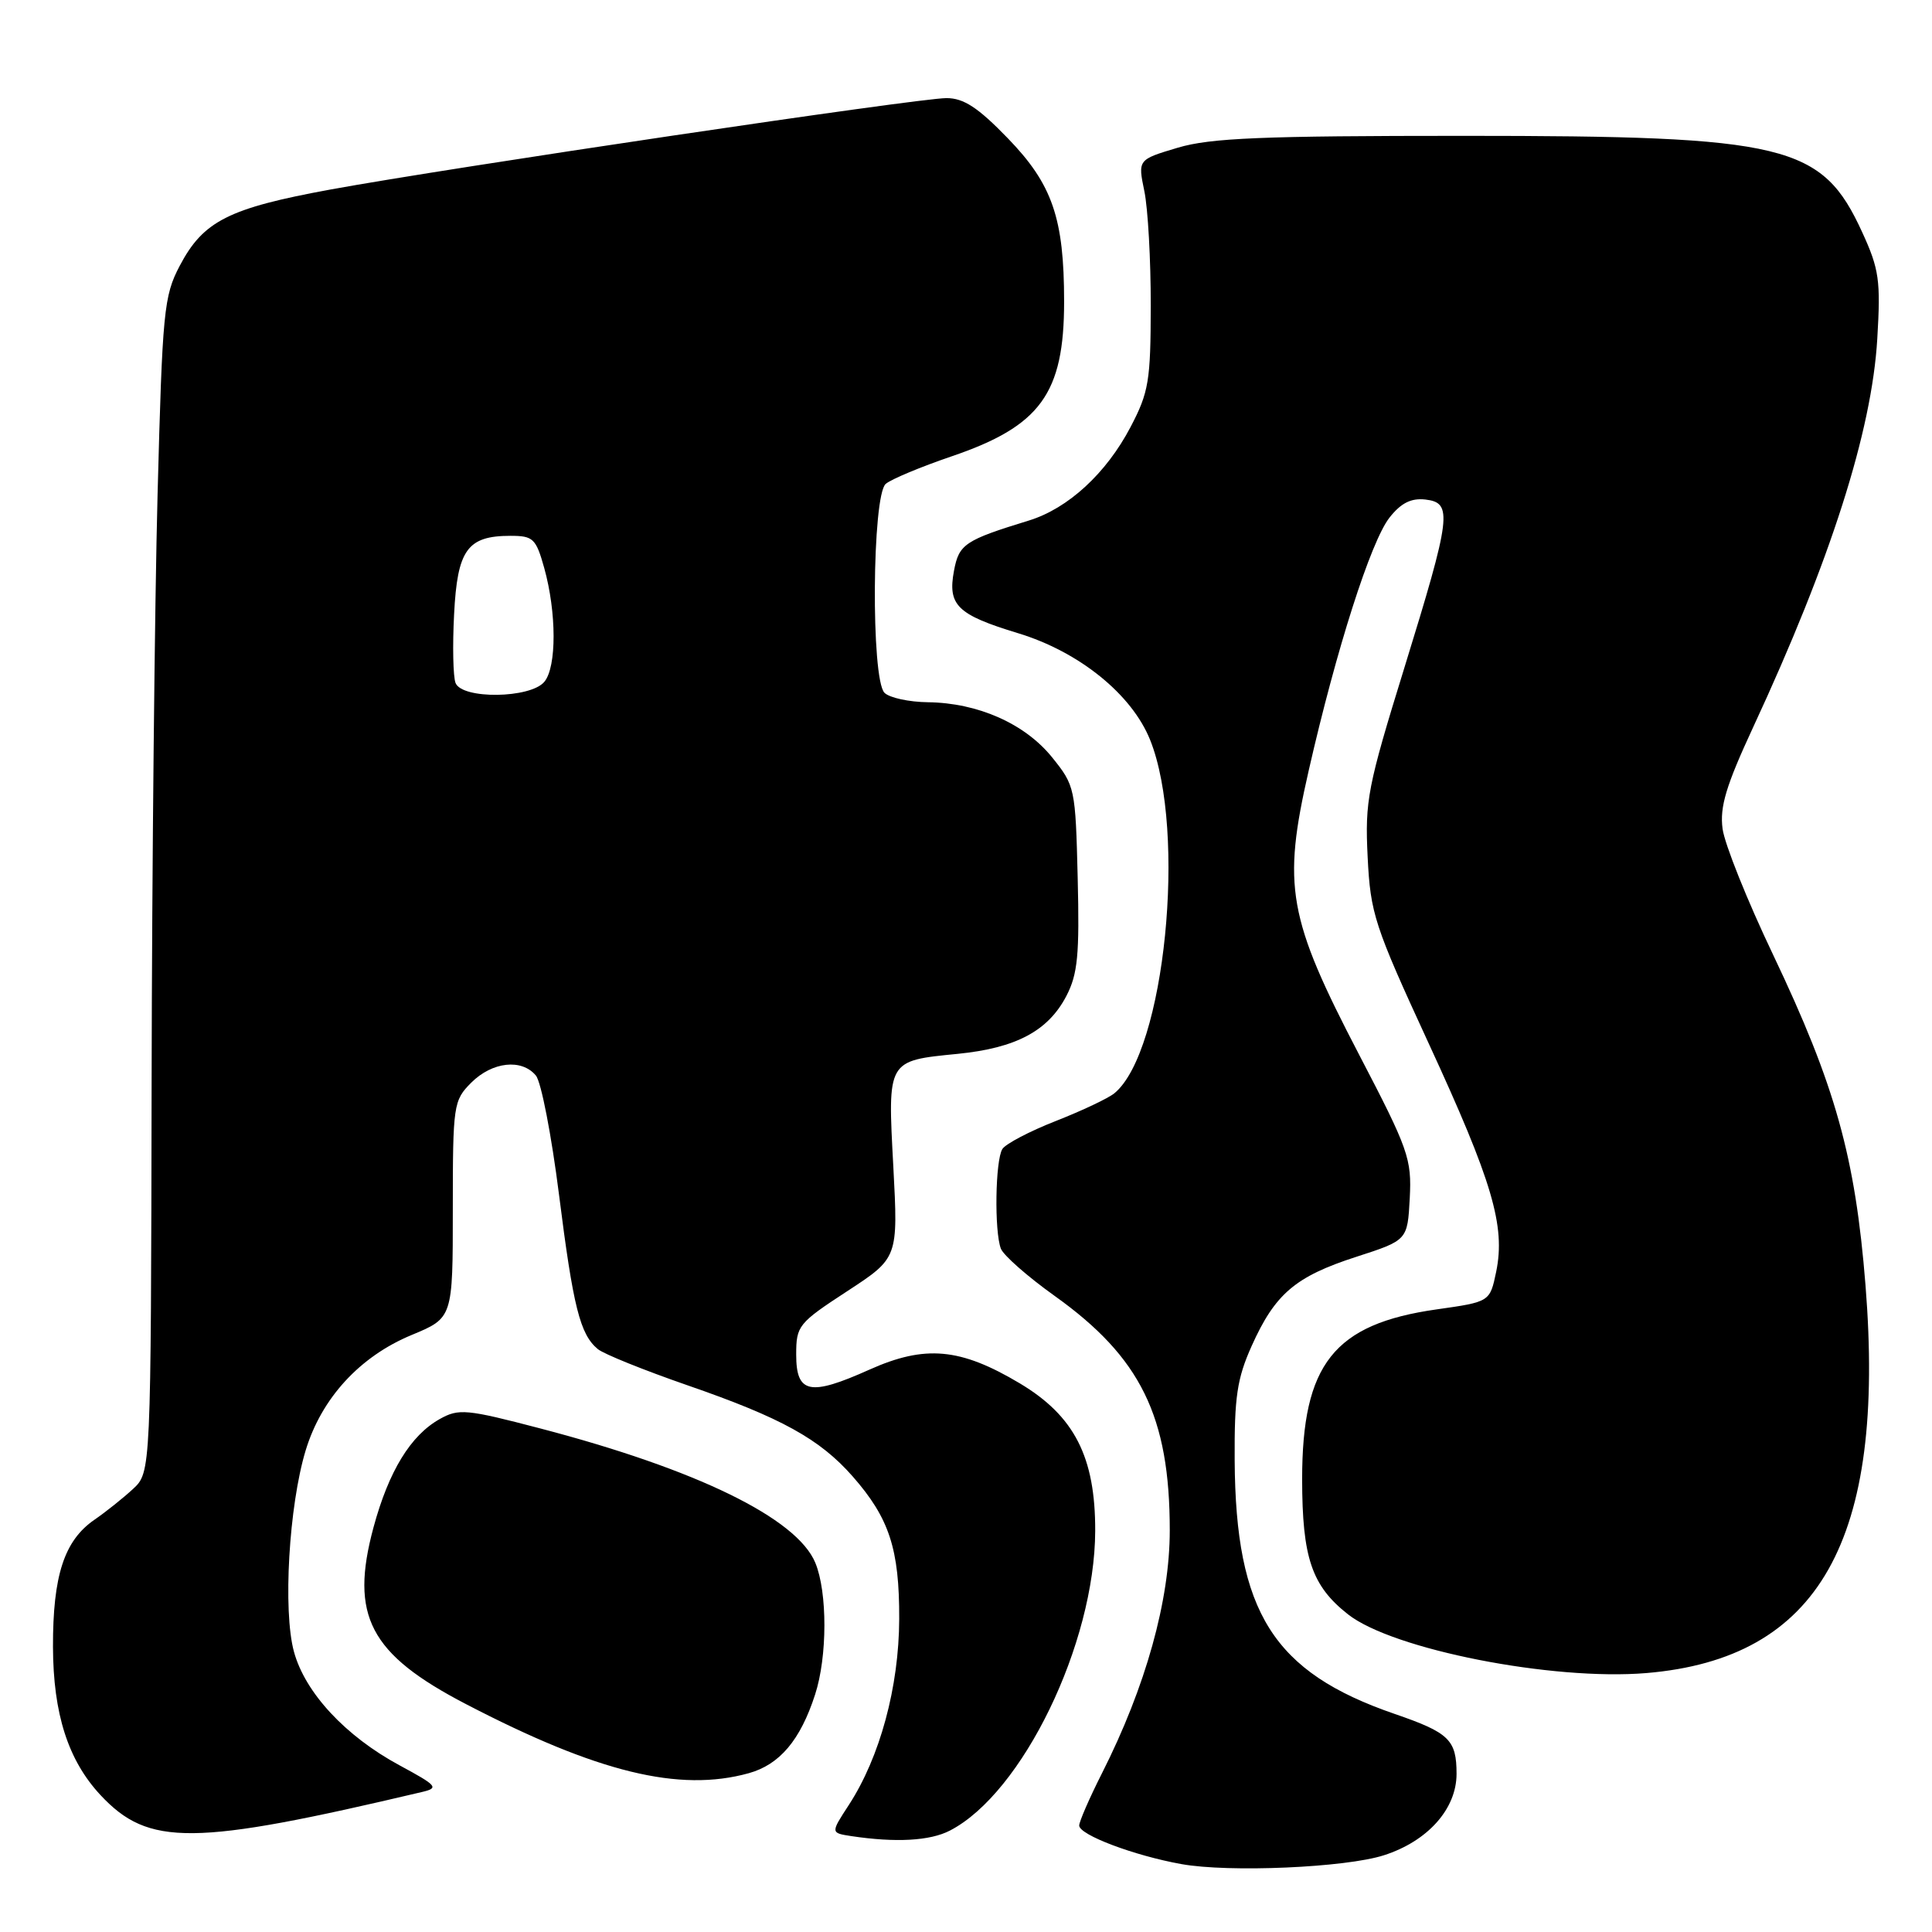 <?xml version="1.0" encoding="UTF-8" standalone="no"?>
<!DOCTYPE svg PUBLIC "-//W3C//DTD SVG 1.1//EN" "http://www.w3.org/Graphics/SVG/1.1/DTD/svg11.dtd" >
<svg xmlns="http://www.w3.org/2000/svg" xmlns:xlink="http://www.w3.org/1999/xlink" version="1.1" viewBox="0 0 256 256">
 <g >
 <path fill="currentColor"
d=" M 183.38 245.83 C 189.18 243.97 193.00 239.69 193.00 235.05 C 193.00 230.53 192.03 229.59 184.79 227.10 C 168.72 221.57 163.72 213.65 163.60 193.50 C 163.55 185.12 163.92 182.66 165.85 178.35 C 168.95 171.44 171.63 169.15 179.70 166.54 C 186.50 164.34 186.50 164.34 186.80 158.77 C 187.07 153.55 186.64 152.31 180.10 139.77 C 170.62 121.57 169.90 117.47 173.41 102.10 C 177.08 86.00 181.64 71.73 184.12 68.58 C 185.64 66.65 186.98 65.98 188.87 66.19 C 192.52 66.62 192.31 68.33 186.08 88.50 C 181.21 104.25 180.85 106.09 181.22 113.54 C 181.59 121.07 182.10 122.62 189.31 138.26 C 197.76 156.57 199.50 162.45 198.25 168.52 C 197.42 172.50 197.42 172.50 190.37 173.50 C 176.75 175.43 172.54 180.75 172.54 196.00 C 172.55 206.41 173.81 210.13 178.62 213.91 C 184.54 218.57 205.69 222.73 218.15 221.69 C 241.05 219.77 249.89 204.12 247.19 170.31 C 245.83 153.26 243.20 143.86 234.94 126.50 C 231.53 119.35 228.52 111.85 228.25 109.82 C 227.86 106.91 228.71 104.10 232.32 96.32 C 242.56 74.26 248.03 57.15 248.75 44.88 C 249.21 37.17 249.00 35.67 246.76 30.79 C 241.42 19.12 236.78 18.00 193.97 18.00 C 167.22 18.00 160.41 18.28 156.07 19.57 C 150.77 21.15 150.77 21.15 151.63 25.32 C 152.11 27.62 152.49 34.45 152.48 40.50 C 152.47 50.47 152.22 51.98 149.80 56.59 C 146.58 62.73 141.53 67.37 136.34 68.97 C 127.84 71.58 127.07 72.10 126.41 75.62 C 125.55 80.20 126.83 81.45 134.89 83.90 C 143.00 86.36 149.98 92.01 152.40 98.05 C 157.28 110.24 154.35 139.32 147.68 144.85 C 146.88 145.52 143.38 147.17 139.92 148.53 C 136.45 149.89 133.26 151.56 132.82 152.25 C 131.88 153.74 131.74 163.15 132.62 165.45 C 132.96 166.34 136.17 169.16 139.74 171.71 C 151.15 179.85 155.00 187.69 155.00 202.78 C 155.00 212.06 151.82 223.48 146.03 234.94 C 144.36 238.24 143.00 241.37 143.00 241.89 C 143.00 243.13 150.25 245.87 156.53 247.00 C 162.84 248.14 178.31 247.47 183.38 245.83 Z  M 125.87 242.56 C 135.48 237.60 145.07 217.81 145.12 202.86 C 145.15 193.06 142.36 187.61 135.11 183.29 C 127.24 178.60 122.58 178.18 115.19 181.49 C 107.30 185.03 105.50 184.66 105.50 179.49 C 105.50 175.67 105.78 175.32 112.26 171.09 C 119.01 166.68 119.01 166.68 118.37 154.58 C 117.61 140.41 117.52 140.57 126.91 139.64 C 134.64 138.87 138.89 136.60 141.30 131.97 C 142.81 129.07 143.05 126.50 142.80 116.34 C 142.51 104.43 142.44 104.11 139.40 100.34 C 135.80 95.89 129.58 93.13 122.95 93.05 C 120.45 93.02 117.86 92.46 117.20 91.80 C 115.39 89.99 115.55 65.62 117.37 64.11 C 118.13 63.48 122.04 61.85 126.06 60.48 C 137.86 56.47 141.00 52.16 141.00 39.97 C 141.00 28.92 139.45 24.42 133.53 18.31 C 129.59 14.24 127.69 13.00 125.41 13.00 C 121.70 13.00 59.60 22.22 43.80 25.11 C 30.29 27.59 26.94 29.28 23.82 35.21 C 21.71 39.22 21.52 41.18 20.88 65.50 C 20.50 79.80 20.14 114.81 20.09 143.30 C 20.00 195.09 20.00 195.09 17.62 197.30 C 16.31 198.51 14.02 200.34 12.52 201.37 C 8.51 204.13 7.00 208.77 7.02 218.22 C 7.05 227.09 9.02 233.24 13.31 237.85 C 19.69 244.68 25.53 244.63 55.95 237.44 C 58.19 236.91 57.93 236.61 52.95 233.92 C 45.78 230.05 40.43 224.30 38.95 218.86 C 37.47 213.44 38.28 199.52 40.50 192.19 C 42.60 185.27 47.67 179.74 54.55 176.89 C 60.00 174.63 60.00 174.63 60.00 160.27 C 60.00 146.36 60.08 145.83 62.45 143.45 C 65.23 140.68 69.14 140.25 71.01 142.52 C 71.71 143.35 73.08 150.45 74.07 158.28 C 75.95 173.19 76.86 176.81 79.21 178.76 C 79.99 179.41 85.33 181.56 91.07 183.55 C 103.53 187.86 108.62 190.67 112.99 195.64 C 117.84 201.17 119.18 205.25 119.15 214.52 C 119.12 223.53 116.60 232.84 112.46 239.19 C 110.06 242.87 110.06 242.87 112.78 243.29 C 118.69 244.18 123.23 243.93 125.87 242.56 Z  M 99.21 234.96 C 103.31 233.82 106.05 230.58 108.00 224.55 C 109.64 219.52 109.65 210.98 108.03 207.07 C 105.58 201.17 92.33 194.70 71.57 189.27 C 61.80 186.71 60.78 186.62 58.27 188.03 C 54.41 190.19 51.51 194.93 49.49 202.39 C 46.33 214.09 48.98 219.17 61.74 225.80 C 79.17 234.87 90.01 237.51 99.21 234.96 Z  M 60.36 90.49 C 60.04 89.67 59.95 85.57 60.17 81.40 C 60.60 72.84 61.92 71.00 67.65 71.00 C 70.65 71.00 71.02 71.36 72.11 75.25 C 73.76 81.17 73.77 88.37 72.13 90.34 C 70.29 92.56 61.20 92.68 60.36 90.49 Z "/>
</g>
</svg>